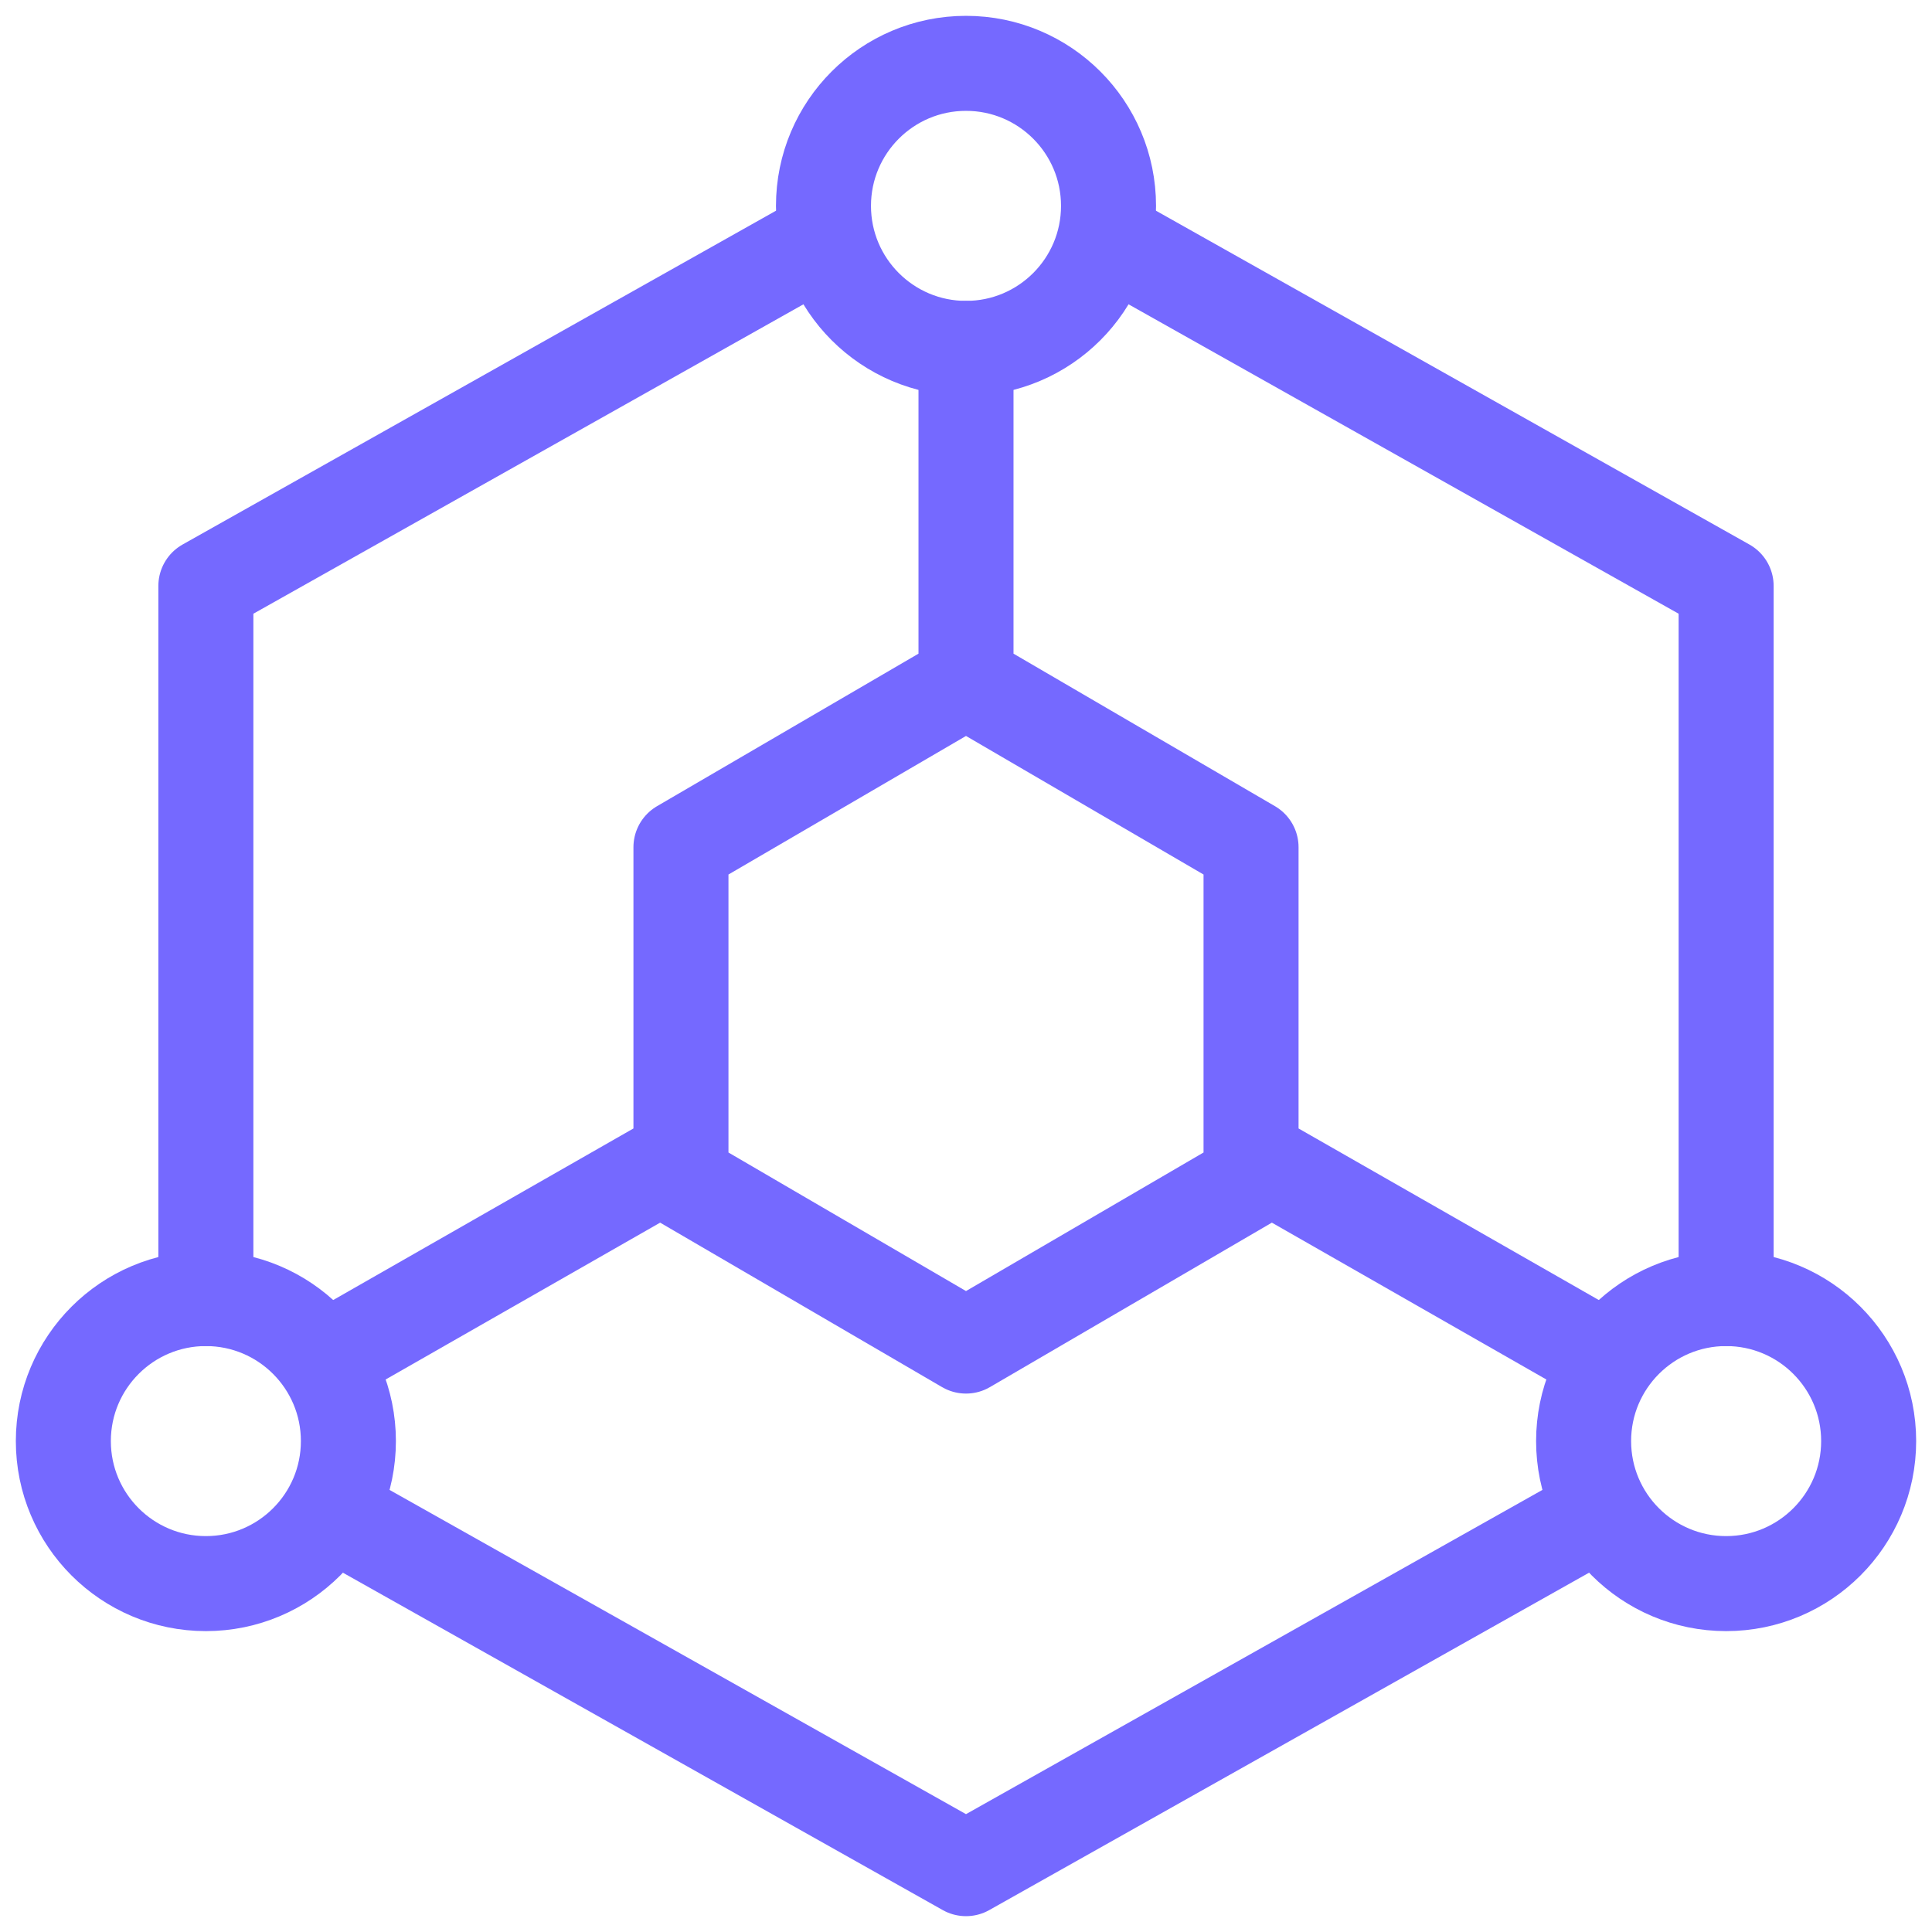 <svg width="61" height="61" viewBox="0 0 61 61" fill="none" xmlns="http://www.w3.org/2000/svg">
<path d="M54.5 41V18.5L35.75 7.953M25.25 7.953L6.5 18.5V41M11 48.032L30.5 59L42.5 52.25L50 48.031M30.5 21.5L35 24.125L39.5 26.75V37.25L35 39.875L30.5 42.5L26 39.875L21.5 37.25V26.75L26 24.125L30.5 21.5ZM30.5 21.5V11M39.5 36.5L50 42.5M21.5 36.5L11 42.5" stroke="#7569FF" stroke-width="3" stroke-linecap="round" stroke-linejoin="round"/>
<path d="M30.5 11C32.985 11 35 8.985 35 6.5C35 4.015 32.985 2 30.5 2C28.015 2 26 4.015 26 6.5C26 8.985 28.015 11 30.5 11Z" stroke="#7569FF" stroke-width="3" stroke-linecap="round" stroke-linejoin="round"/>
<path d="M6.5 50C8.985 50 11 47.985 11 45.5C11 43.015 8.985 41 6.5 41C4.015 41 2 43.015 2 45.5C2 47.985 4.015 50 6.5 50Z" stroke="#7569FF" stroke-width="3" stroke-linecap="round" stroke-linejoin="round"/>
<path d="M54.5 50C56.985 50 59 47.985 59 45.5C59 43.015 56.985 41 54.5 41C52.015 41 50 43.015 50 45.5C50 47.985 52.015 50 54.5 50Z" stroke="#7569FF" stroke-width="3" stroke-linecap="round" stroke-linejoin="round"/>
</svg>
